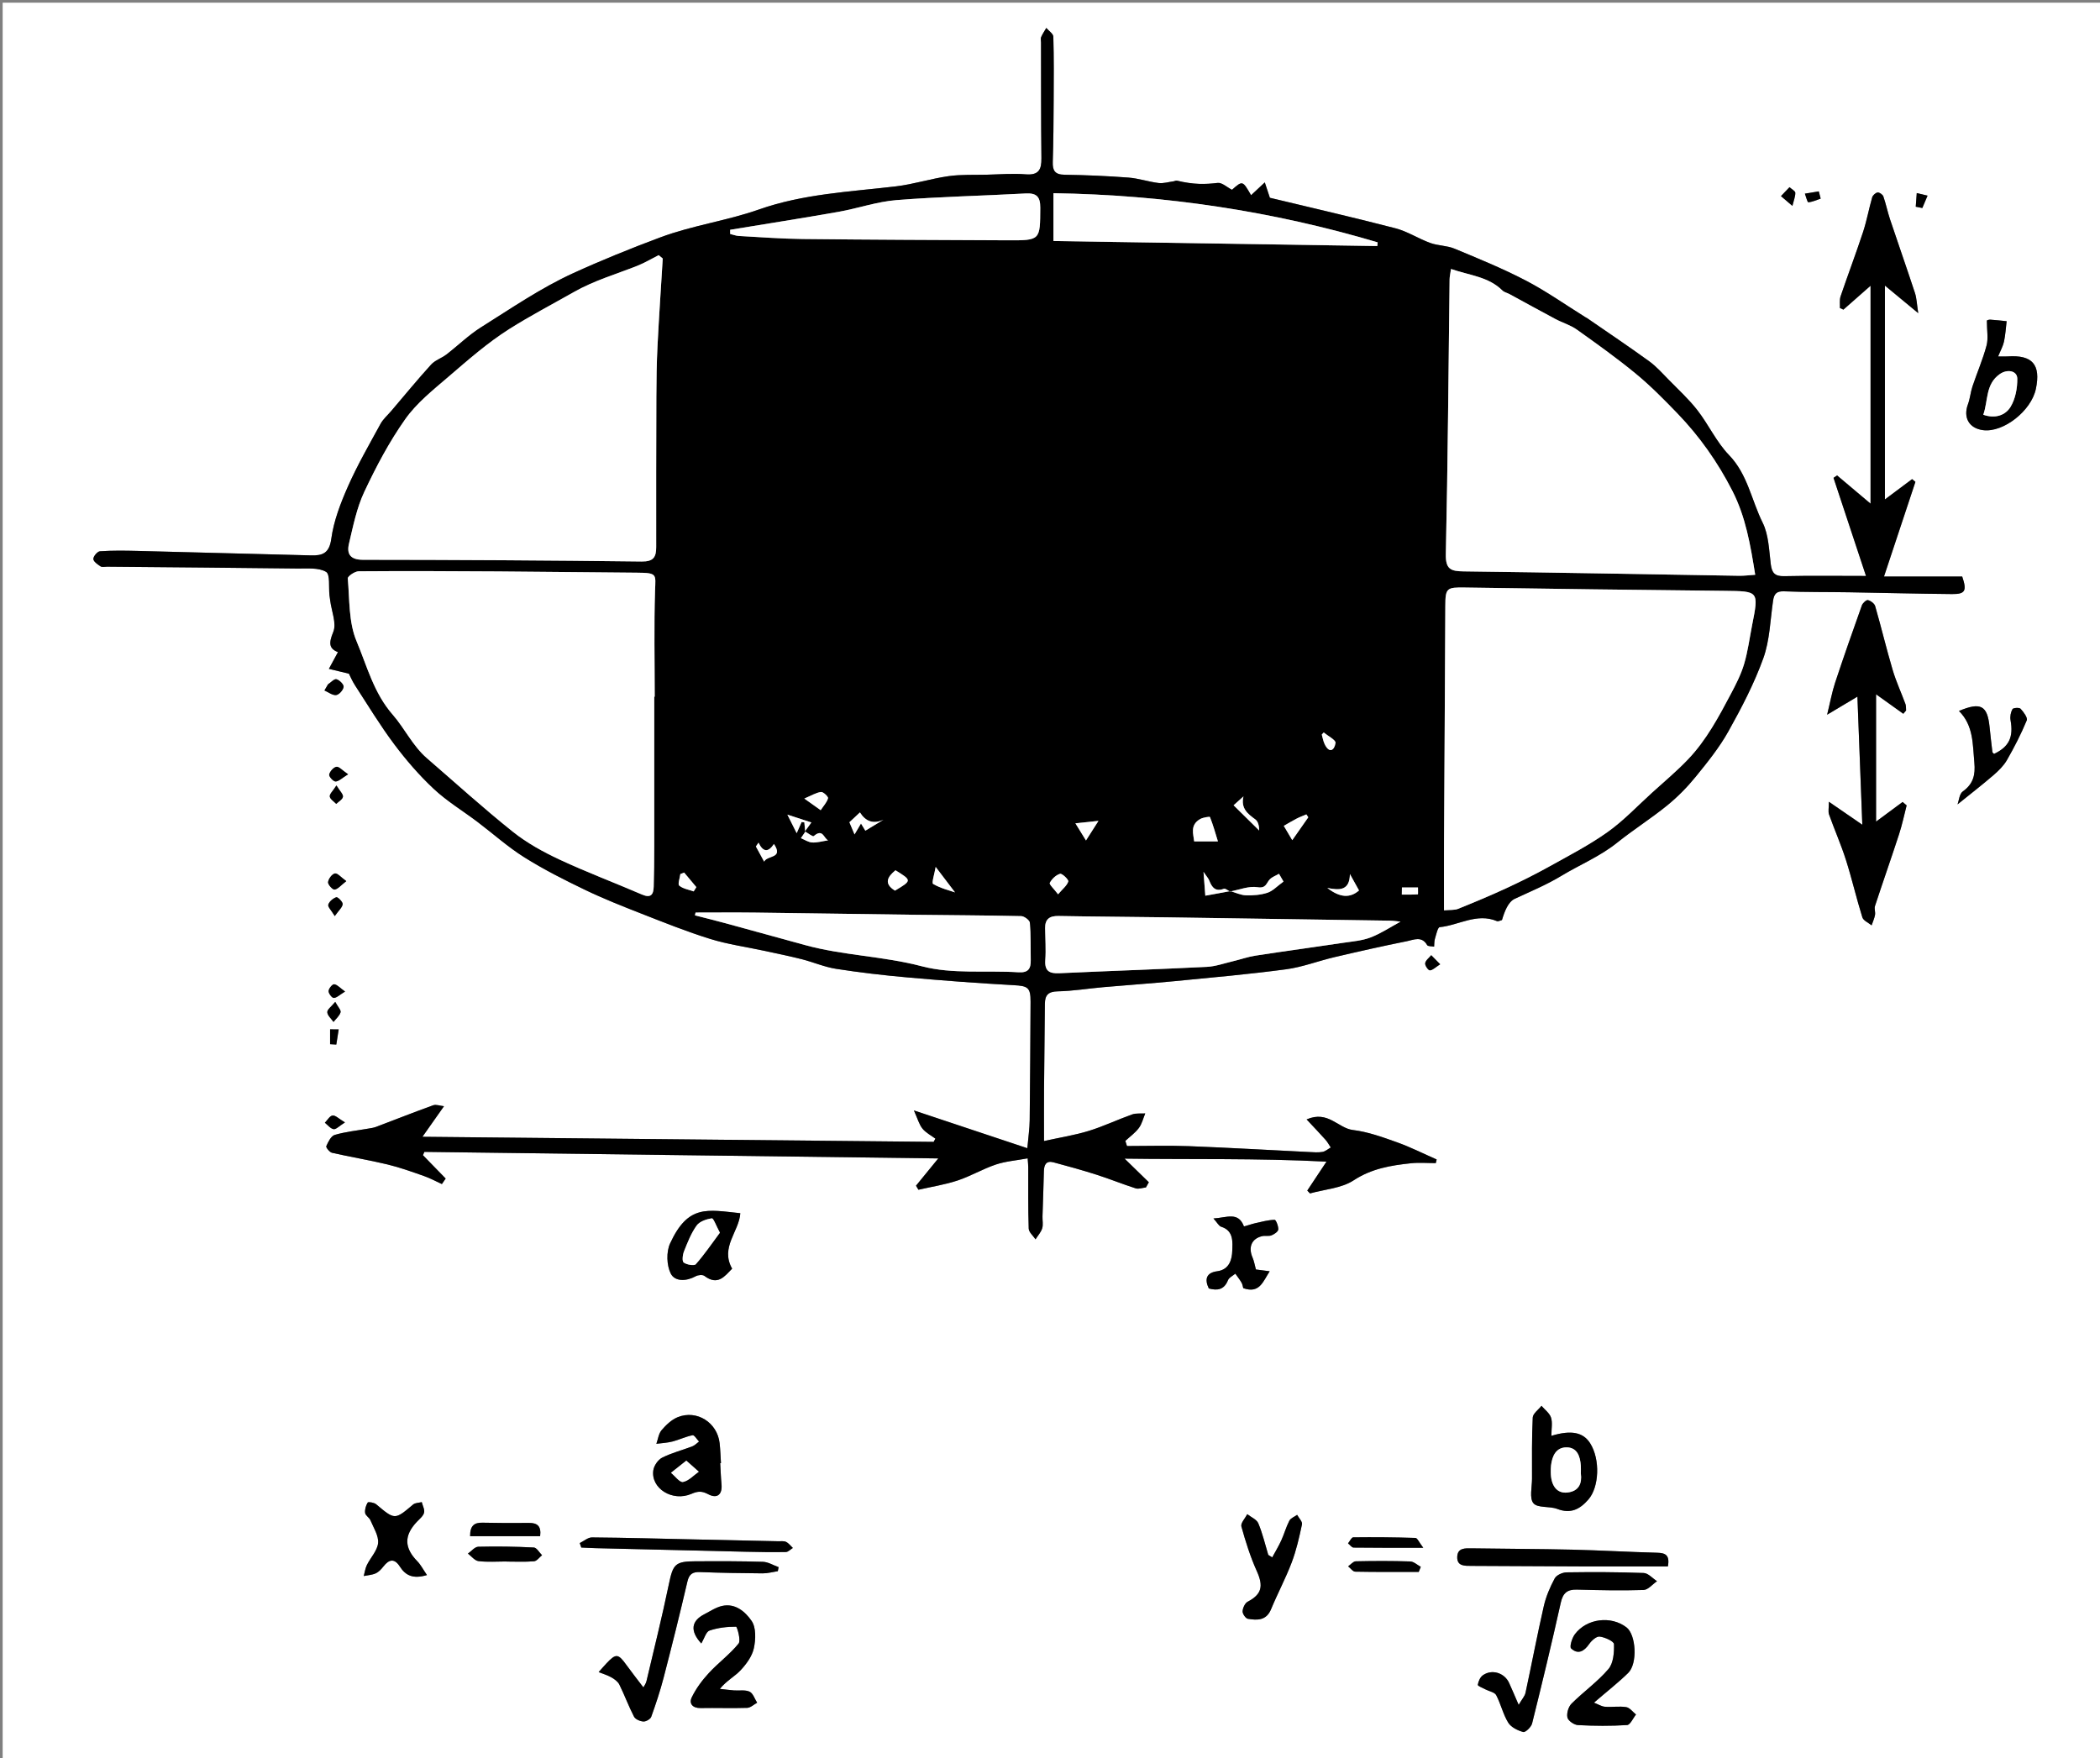 <?xml version="1.0" encoding="utf-8"?>
<!-- Generator: Adobe Illustrator 16.0.0, SVG Export Plug-In . SVG Version: 6.00 Build 0)  -->
<!DOCTYPE svg PUBLIC "-//W3C//DTD SVG 1.1//EN" "http://www.w3.org/Graphics/SVG/1.1/DTD/svg11.dtd">
<svg version="1.1" id="Layer_1" xmlns="http://www.w3.org/2000/svg" xmlns:xlink="http://www.w3.org/1999/xlink" x="0px" y="0px"
	 width="590.332px" height="494.319px" viewBox="0 0 590.332 494.319" enable-background="new 0 0 590.332 494.319"
	 xml:space="preserve">
<rect x="0" y="0" width="590.332" height="494.319" fill="#808080" stroke="none"/>
<g>
	<g>
		<path fill-rule="evenodd" clip-rule="evenodd" fill="#FFFFFF" d="M0.75,0.75c196.777,0,393.556,0,590.332,0
			c0,164.773,0,329.546,0,494.319c-196.776,0-393.555,0-590.332,0C0.75,330.296,0.75,165.523,0.75,0.75z M288.889,325.646
			c0.086,1.28,0.161,1.891,0.163,2.502c0.022,5.746-0.066,11.495,0.134,17.234c0.036,1.032,1.245,2.022,1.913,3.031
			c0.646-1.021,1.523-1.972,1.874-3.087c0.322-1.025,0.054-2.229,0.087-3.353c0.126-4.243,0.297-8.484,0.393-12.728
			c0.041-1.835,0.681-3.019,2.695-2.481c4.06,1.081,8.112,2.205,12.114,3.482c3.691,1.179,7.289,2.654,10.982,3.83
			c0.851,0.271,1.922-0.15,2.891-0.253c0.273-0.484,0.546-0.97,0.819-1.455c-2.267-2.21-4.533-4.419-6.82-6.648
			c18.283,0.272,37.143-0.157,56.759,0.849c-2.24,3.374-3.82,5.754-5.401,8.135c0.255,0.267,0.51,0.534,0.765,0.802
			c4.136-1.157,8.85-1.435,12.272-3.679c5.066-3.321,10.451-4.194,16.079-4.798c2.311-0.247,4.67-0.041,7.008-0.041
			c0.082-0.341,0.166-0.683,0.249-1.024c-3.717-1.632-7.357-3.479-11.171-4.839c-4.033-1.439-8.169-2.942-12.376-3.449
			c-4.191-0.505-6.976-5.596-13.014-2.974c2.018,2.161,3.698,3.906,5.31,5.714c0.578,0.649,0.991,1.446,1.48,2.175
			c-0.774,0.434-1.508,1.103-2.333,1.245c-1.211,0.21-2.491,0.095-3.738,0.033c-11.277-0.552-22.551-1.217-33.833-1.65
			c-5.786-0.222-11.587-0.038-17.381-0.038c-0.154-0.481-0.309-0.963-0.463-1.444c1.288-1.194,2.77-2.245,3.804-3.63
			c0.868-1.161,1.213-2.712,1.79-4.091c-1.236,0.08-2.57-0.11-3.693,0.289c-4.103,1.46-8.061,3.355-12.213,4.631
			c-3.932,1.208-8.039,1.845-12.547,2.839c0-5.443-0.028-10.026,0.006-14.608c0.06-7.992,0.168-15.984,0.237-23.976
			c0.021-2.424,0.937-3.443,3.609-3.497c4.287-0.088,8.558-0.8,12.843-1.177c6.704-0.591,13.42-1.046,20.118-1.698
			c10.418-1.015,20.852-1.94,31.224-3.324c4.588-0.611,9.018-2.339,13.557-3.403c6.794-1.592,13.603-3.133,20.443-4.502
			c1.883-0.377,4.164-1.537,5.662,1.104c0.221,0.39,1.285,0.301,1.959,0.433c0.068-0.741,0.02-1.518,0.231-2.215
			c0.353-1.162,0.781-3.206,1.336-3.261c5.363-0.526,10.433-4.085,16.098-1.698c0.362,0.153,0.936-0.193,1.41-0.307
			c0.735-2.456,1.747-5.109,3.595-5.972c4.423-2.064,8.841-3.871,13.115-6.457c5.166-3.124,10.824-5.432,15.641-9.296
			c4.562-3.66,9.541-6.798,14.079-10.483c2.938-2.384,5.646-5.145,8.035-8.081c3.304-4.062,6.645-8.205,9.186-12.752
			c3.7-6.624,7.255-13.438,9.816-20.551c1.821-5.055,1.947-10.731,2.739-16.143c0.278-1.901,0.902-2.764,3.102-2.674
			c6.113,0.251,12.239,0.169,18.36,0.268c9.612,0.156,19.223,0.417,28.835,0.5c3.737,0.032,4.244-0.893,2.875-4.927
			c-6.931,0-14.01,0-21.985,0c3.082-9.286,5.956-17.948,8.831-26.61c-0.31-0.258-0.618-0.517-0.927-0.776
			c-2.658,1.985-5.315,3.971-7.64,5.707c0-19.308,0-39.186,0-60.115c3.479,2.881,5.997,4.966,9.361,7.751
			c-0.405-2.602-0.439-4.2-0.916-5.652c-2.276-6.929-4.701-13.811-7.012-20.729c-0.707-2.119-1.141-4.331-1.878-6.437
			c-0.184-0.526-1.109-1.17-1.611-1.107c-0.574,0.072-1.359,0.786-1.528,1.373c-0.932,3.228-1.521,6.562-2.569,9.747
			c-1.996,6.064-4.265,12.039-6.316,18.085c-0.338,0.997-0.14,2.175-0.189,3.269c0.327,0.154,0.654,0.308,0.981,0.461
			c2.333-2.053,4.666-4.107,7.634-6.719c0,20.601,0,40.47,0,61.264c-3.637-3.067-6.524-5.502-9.41-7.937
			c-0.333,0.229-0.665,0.457-0.998,0.685c2.998,9.056,5.995,18.113,9.129,27.579c-8.319,0-15.67-0.111-23.015,0.059
			c-2.622,0.06-3.449-0.914-3.758-3.373c-0.496-3.948-0.58-8.25-2.289-11.68c-3.143-6.311-4.2-13.573-9.456-19.007
			c-3.521-3.641-5.72-8.523-8.865-12.575c-2.394-3.083-5.314-5.764-8.061-8.564c-1.785-1.819-3.507-3.768-5.553-5.249
			c-5.742-4.16-11.636-8.107-17.472-12.136c-0.102-0.07-0.228-0.105-0.333-0.171c-5.581-3.475-10.979-7.299-16.79-10.333
			c-6.49-3.389-13.312-6.165-20.081-8.985c-2.129-0.886-4.646-0.811-6.828-1.604c-3.325-1.206-6.394-3.245-9.781-4.124
			c-11.927-3.095-23.942-5.846-35.295-8.577c-0.551-1.667-0.94-2.849-1.429-4.325c-1.602,1.498-2.681,2.506-3.855,3.605
			c-2.393-4.149-2.393-4.149-5.368-1.523c-1.397-0.712-2.808-2.078-4.036-1.933c-3.525,0.418-6.684,0.506-11.448-0.639
			c-0.271-0.065-0.597,0.142-0.902,0.183c-1.42,0.189-2.876,0.651-4.254,0.483c-2.838-0.347-5.614-1.309-8.453-1.524
			c-5.982-0.454-11.985-0.71-17.984-0.8c-2.697-0.041-3.385-1.155-3.303-3.627c0.191-5.731,0.217-11.467,0.251-17.202
			c0.036-5.995,0.084-11.994-0.09-17.984c-0.024-0.838-1.29-1.642-1.979-2.46c-0.497,0.86-1.065,1.689-1.458,2.594
			c-0.182,0.419-0.024,0.986-0.022,1.486c0.024,10.852-0.019,21.704,0.112,32.555c0.039,3.226-0.787,4.82-4.434,4.521
			c-3.594-0.294-7.242,0.018-10.865,0.104c-3.613,0.086-7.271-0.093-10.829,0.412c-4.982,0.706-9.848,2.291-14.837,2.875
			c-12.944,1.52-25.978,2.103-38.492,6.509c-9.025,3.179-18.555,4.419-27.697,7.832c-8.291,3.094-16.541,6.429-24.524,10.082
			c-9.045,4.139-17.384,9.872-25.855,15.189c-3.476,2.182-6.462,5.134-9.737,7.65c-1.36,1.043-3.178,1.601-4.293,2.828
			c-3.85,4.237-7.483,8.671-11.197,13.032c-1.025,1.204-2.286,2.281-3.027,3.641c-3.16,5.786-6.468,11.522-9.133,17.537
			c-2.092,4.722-4.021,9.731-4.71,14.791c-0.559,4.101-2.52,4.721-5.626,4.646c-16.339-0.391-32.677-0.861-49.016-1.263
			c-3.461-0.085-6.934-0.13-10.382,0.103c-0.715,0.048-1.879,1.426-1.858,2.164c0.021,0.729,1.198,1.546,2.025,2.085
			c0.444,0.289,1.217,0.079,1.841,0.085c17.858,0.165,35.716,0.303,53.574,0.519c2.717,0.033,5.863-0.312,7.975,0.934
			c1.197,0.706,0.691,4.293,0.958,6.583c0.058,0.497,0.141,0.99,0.204,1.485c0.377,2.99,1.854,6.436,0.852,8.855
			c-1.299,3.137-1.188,4.662,1.327,5.641c-0.935,1.729-1.74,3.218-2.545,4.707c1.697,0.41,3.395,0.819,5.631,1.36
			c0.355,0.686,0.932,2.074,1.737,3.313c3.599,5.537,7.023,11.212,10.976,16.488c3.355,4.477,7.064,8.779,11.145,12.593
			c3.724,3.479,8.179,6.168,12.271,9.259c4.398,3.32,8.531,7.05,13.177,9.968c5.45,3.422,11.241,6.344,17.049,9.139
			c5.154,2.481,10.494,4.595,15.826,6.682c6.407,2.507,12.809,5.086,19.373,7.119c4.954,1.534,10.161,2.25,15.25,3.351
			c3.517,0.761,7.046,1.476,10.532,2.361c3.227,0.819,6.349,2.188,9.613,2.697c6.65,1.037,13.35,1.818,20.056,2.412
			c9.933,0.881,19.882,1.636,29.838,2.18c4.01,0.219,4.796,0.626,4.772,4.696c-0.063,11.107-0.115,22.216-0.246,33.323
			c-0.028,2.316-0.381,4.629-0.661,7.818c-10.613-3.535-20.766-6.918-31.891-10.625c1.069,2.355,1.473,3.947,2.409,5.111
			c0.935,1.163,2.401,1.899,3.634,2.823c-0.163,0.302-0.327,0.604-0.491,0.905c-47.473-0.472-94.946-0.943-143.702-1.428
			c2.422-3.438,4.159-5.901,6.054-8.592c-1.148-0.12-2.224-0.558-3.036-0.266c-5.39,1.945-10.719,4.059-16.08,6.084
			c-0.684,0.259-1.438,0.347-2.165,0.476c-3.154,0.558-6.375,0.879-9.429,1.773c-1.043,0.305-1.843,1.957-2.378,3.161
			c-0.151,0.342,0.927,1.708,1.61,1.864c5.171,1.177,10.418,2.031,15.574,3.271c3.481,0.835,6.875,2.065,10.262,3.251
			c1.736,0.607,3.372,1.503,5.054,2.269c0.354-0.517,0.71-1.034,1.065-1.551c-2.128-2.187-4.257-4.373-6.386-6.559
			c0.131-0.313,0.26-0.624,0.39-0.937c47.912,0.609,95.824,1.22,144.47,1.84c-2.546,3.119-4.403,5.393-6.259,7.666
			c0.227,0.381,0.454,0.761,0.68,1.141c3.677-0.843,7.441-1.423,11.006-2.603c3.671-1.215,7.072-3.249,10.739-4.482
			C282.668,326.468,285.647,326.247,288.889,325.646z M535.035,200.662c0.262-0.308,0.524-0.614,0.786-0.922
			c-0.053-0.607,0.022-1.263-0.182-1.815c-1.176-3.198-2.626-6.311-3.591-9.569c-1.762-5.951-3.199-11.998-4.919-17.962
			c-0.21-0.73-1.246-1.491-2.033-1.682c-0.441-0.106-1.47,0.821-1.702,1.472c-2.58,7.225-5.118,14.466-7.527,21.749
			c-0.867,2.625-1.355,5.376-2.244,8.993c3.421-2.042,5.752-3.433,8.515-5.082c0.467,12.201,0.905,23.649,1.378,36.02
			c-3.569-2.454-6.115-4.205-9.396-6.46c0,1.746-0.247,2.748,0.041,3.559c1.529,4.296,3.381,8.483,4.761,12.823
			c1.691,5.317,2.938,10.776,4.604,16.103c0.291,0.932,1.707,1.513,2.603,2.254c0.332-0.974,0.776-1.928,0.96-2.93
			c0.147-0.812-0.256-1.758-0.008-2.511c2.218-6.752,4.578-13.457,6.779-20.214c0.86-2.638,1.42-5.375,2.117-8.066
			c-0.378-0.321-0.755-0.643-1.132-0.964c-2.281,1.687-4.563,3.375-7.463,5.52c0-12.123,0-23.536,0-35.792
			C530.392,197.337,532.713,199,535.035,200.662z M426.913,479.286c-1.163-2.671-1.898-4.443-2.699-6.186
			c-1.302-2.829-4.832-3.931-7.371-2.134c-0.763,0.541-1.274,1.729-1.414,2.692c-0.047,0.321,1.413,0.883,2.202,1.299
			c1.008,0.533,2.526,0.771,2.961,1.593c1.313,2.48,1.922,5.357,3.379,7.728c0.8,1.302,2.665,2.216,4.23,2.643
			c0.597,0.162,2.236-1.395,2.486-2.396c2.813-11.293,5.538-22.609,8.065-33.97c0.61-2.741,1.842-3.739,4.547-3.668
			c6.236,0.164,12.481,0.305,18.712,0.104c1.29-0.042,2.53-1.607,3.792-2.472c-1.249-0.804-2.474-2.256-3.751-2.305
			c-7.218-0.271-14.449-0.281-21.673-0.178c-1.153,0.017-2.836,0.771-3.331,1.692c-1.318,2.448-2.451,5.099-3.07,7.805
			c-1.852,8.095-3.394,16.26-5.145,24.38C428.635,476.834,427.877,477.633,426.913,479.286z M218.657,441.702
			c0.074-0.376,0.148-0.752,0.222-1.129c-1.473-0.524-2.934-1.454-4.421-1.502c-6.241-0.199-12.491-0.175-18.737-0.154
			c-5.994,0.021-6.512,0.766-7.724,6.586c-1.891,9.085-4.131,18.097-6.267,27.128c-0.17,0.723-0.675,1.366-0.868,1.742
			c-1.678-2.209-3.283-4.235-4.793-6.33c-2.289-3.174-2.914-3.251-5.567-0.439c-0.72,0.764-1.4,1.564-2.215,2.478
			c1.115,0.444,2.417,0.819,3.566,1.467c0.872,0.491,1.836,1.188,2.258,2.041c1.466,2.962,2.601,6.092,4.122,9.022
			c0.385,0.741,1.716,1.302,2.645,1.352c0.73,0.04,1.958-0.673,2.194-1.329c1.303-3.62,2.519-7.286,3.485-11.009
			c2.326-8.963,4.577-17.947,6.67-26.967c0.508-2.192,1.499-2.776,3.581-2.699c5.862,0.217,11.73,0.318,17.596,0.358
			C215.82,442.326,217.239,441.919,218.657,441.702z M436.112,403.654c0-2.023,0.359-3.715-0.108-5.135
			c-0.413-1.257-1.747-2.212-2.674-3.3c-0.859,1.098-2.405,2.161-2.461,3.298c-0.284,5.729-0.197,11.477-0.201,17.217
			c-0.001,2.361-0.784,5.468,0.402,6.873c1.18,1.397,4.507,0.765,6.675,1.593c3.766,1.438,6.334,0.149,8.771-2.646
			c3.024-3.47,3.374-11.265,0.485-15.82C445.079,402.701,441.775,401.935,436.112,403.654z M448.081,478.665
			c3.711-3.194,6.821-5.615,9.62-8.355c2.684-2.626,2.219-10.726-0.48-12.805c-4.337-3.339-11.167-2.532-14.514,1.932
			c-0.801,1.07-1.547,3.523-1.054,3.983c1.926,1.798,3.646,0.837,5.076-1.233c0.671-0.971,2.043-2.207,2.948-2.097
			c1.48,0.179,4.006,1.325,4.031,2.126c0.072,2.359-0.155,5.356-1.558,7c-3.057,3.582-7.016,6.378-10.374,9.728
			c-0.878,0.875-1.423,2.72-1.157,3.903c0.206,0.917,1.882,2.072,2.957,2.129c4.596,0.244,9.221,0.283,13.81-0.011
			c0.896-0.058,1.678-1.928,2.513-2.963c-0.913-0.725-1.749-1.911-2.754-2.078c-1.938-0.322-3.983,0.058-5.964-0.104
			C450.18,479.738,449.224,479.11,448.081,478.665z M202.458,411.346c0.071-0.004,0.142-0.009,0.213-0.013
			c-0.12-1.865-0.17-3.737-0.374-5.593c-0.634-5.8-6.401-9.5-11.781-7.327c-1.734,0.7-3.283,2.188-4.532,3.646
			c-0.839,0.979-1.004,2.536-1.472,3.834c1.512-0.202,3.06-0.264,4.526-0.642c1.915-0.495,3.735-1.39,5.664-1.771
			c0.467-0.093,1.198,1.151,1.807,1.78c-0.623,0.459-1.183,1.08-1.879,1.348c-2.825,1.085-5.805,1.833-8.488,3.182
			c-1.161,0.583-2.298,2.238-2.489,3.547c-0.745,5.089,5.378,8.948,10.741,6.619c1.848-0.802,2.967-0.795,4.698,0.12
			c2.541,1.343,4.002,0.053,3.729-2.821C202.637,415.291,202.576,413.315,202.458,411.346z M558.532,90.101
			c0,2.797,0.438,5.049-0.093,7.043c-1.041,3.903-2.671,7.645-3.955,11.487c-0.546,1.631-0.674,3.408-1.271,5.015
			c-1.397,3.76,0.316,6.789,4.277,7.285c5.691,0.713,13.521-5.421,14.816-11.607c1.432-6.835-0.99-9.608-7.957-9.124
			c-0.599,0.041-1.202,0.005-2.653,0.005c0.676-1.66,1.367-2.869,1.646-4.165c0.405-1.88,0.512-3.824,0.746-5.741
			c-1.54-0.154-3.079-0.346-4.624-0.437C559.014,89.837,558.545,90.098,558.532,90.101z M197.139,462.025
			c0.881-1.463,1.339-3.289,2.308-3.621c2.365-0.809,4.966-1.095,7.472-1.092c0.287,0.001,1.42,3.858,0.702,4.745
			c-2.464,3.042-5.725,5.423-8.394,8.321c-1.872,2.034-3.584,4.351-4.777,6.824c-0.809,1.68,0.209,3.025,2.478,2.982
			c4.369-0.083,8.743,0.089,13.108-0.054c0.95-0.031,1.872-0.938,2.806-1.442c-0.689-1.076-1.147-2.641-2.126-3.104
			c-1.24-0.586-2.906-0.246-4.384-0.36c-1.326-0.104-2.646-0.284-3.97-0.431c1.911-2.343,4.174-3.476,5.801-5.208
			c1.635-1.741,3.255-3.942,3.749-6.191c0.541-2.467,0.667-5.823-0.62-7.697c-1.725-2.512-4.553-5.084-8.338-4.208
			c-1.741,0.402-3.331,1.492-4.96,2.328C194.32,455.699,193.916,458.508,197.139,462.025z M468.861,440.372
			c0.598-3.26-0.752-3.795-3.061-3.854c-7.966-0.204-15.926-0.68-23.893-0.865c-9.349-0.219-18.703-0.216-28.054-0.37
			c-1.971-0.032-4.13-0.18-4.212,2.403c-0.084,2.667,2.148,2.523,4.076,2.531c10.245,0.036,20.49,0.116,30.736,0.149
			C452.55,440.393,460.646,440.372,468.861,440.372z M357.637,437.826c-0.371-0.231-0.741-0.464-1.112-0.695
			c-0.898-2.971-1.601-6.023-2.795-8.869c-0.463-1.104-2.041-1.738-3.111-2.587c-0.592,1.165-1.908,2.531-1.651,3.462
			c1.182,4.266,2.523,8.535,4.341,12.563c1.91,4.229,1.39,6.502-2.571,8.589c-0.773,0.407-1.382,1.755-1.43,2.7
			c-0.036,0.707,0.863,2.004,1.499,2.109c2.608,0.431,5.169,0.526,6.493-2.676c1.834-4.435,4.111-8.691,5.811-13.173
			c1.307-3.447,2.129-7.097,2.892-10.715c0.16-0.758-0.88-1.77-1.367-2.664c-0.749,0.541-1.804,0.922-2.186,1.653
			c-0.914,1.755-1.434,3.711-2.26,5.518C359.439,434.682,358.495,436.234,357.637,437.826z M208.109,341.069
			c-9.317-0.968-14.667-2.527-19.741,8.501c-1.089,2.367-0.977,6.13,0.182,8.452c1.161,2.327,4.396,2.22,7.021,0.767
			c0.657-0.363,1.927-0.487,2.443-0.097c3.788,2.858,5.707,0.084,7.794-2.034C202.398,350.637,207.789,346.215,208.109,341.069z
			 M120.026,442.797c-1.111-1.615-1.75-2.895-2.702-3.867c-3.691-3.77-3.785-7.208-0.183-11.061
			c0.759-0.813,1.792-1.599,2.061-2.572c0.242-0.876-0.393-1.994-0.64-3.006c-0.819,0.211-1.843,0.181-2.425,0.672
			c-5.17,4.367-5.123,4.365-10.406-0.075c-0.572-0.48-2.202-0.735-2.363-0.479c-0.518,0.823-0.852,1.971-0.726,2.923
			c0.099,0.74,1.175,1.298,1.498,2.069c0.876,2.097,2.338,4.335,2.148,6.385c-0.198,2.138-2.12,4.089-3.151,6.188
			c-0.465,0.947-0.6,2.056-0.884,3.092c1.132-0.233,2.343-0.29,3.369-0.756c0.841-0.383,1.568-1.169,2.157-1.923
			c1.605-2.061,3.114-2.341,4.632,0.032C113.99,442.884,116.084,443.977,120.026,442.797z M550.289,226.134
			c3.546-2.866,6.898-5.458,10.104-8.22c1.436-1.237,2.868-2.647,3.797-4.268c2.063-3.592,3.96-7.302,5.548-11.12
			c0.314-0.755-0.891-2.363-1.729-3.272c-0.355-0.388-2.073-0.272-2.286,0.11c-0.486,0.872-0.718,2.101-0.538,3.092
			c0.863,4.765-0.396,7.485-4.642,9.494c-0.159-0.181-0.436-0.348-0.46-0.545c-0.287-2.347-0.554-4.696-0.794-7.048
			c-0.612-6.003-2.465-7.069-8.609-4.483c4.13,4.095,3.844,9.374,4.332,14.529c0.325,3.423-0.301,5.991-3.25,8.096
			C550.79,223.191,550.68,225.092,550.289,226.134z M341.113,342.546c1.08,1.191,1.518,2.126,2.18,2.33
			c3.603,1.112,3.174,4.454,3.105,6.786c-0.065,2.277-0.75,5.275-4.232,5.728c-3.008,0.392-3.626,2.182-2.359,4.837
			c2.446,0.668,4.33,0.353,5.396-2.331c0.302-0.763,1.353-1.228,2.06-1.829c0.588,0.835,1.232,1.636,1.743,2.517
			c0.289,0.498,0.358,1.124,0.485,1.555c4.563,1.602,5.523-1.794,7.431-4.746c-1.599-0.208-2.729-0.355-3.875-0.505
			c-0.326-1.194-0.498-2.319-0.935-3.329c-1.279-2.957-0.26-5.374,2.724-6.047c0.84-0.189,1.819,0.087,2.588-0.218
			c0.771-0.307,1.863-1.033,1.911-1.646c0.071-0.923-0.667-2.733-1.021-2.724c-1.797,0.051-3.588,0.532-5.367,0.931
			c-1.147,0.257-3.227,1-3.266,0.898C348.055,340.547,344.862,342.336,341.113,342.546z M162.973,433.809
			c0.146,0.416,0.291,0.833,0.436,1.25c1.338,0.06,2.676,0.142,4.014,0.174c14.093,0.344,28.186,0.688,42.279,1.009
			c3.738,0.085,7.479,0.148,11.216,0.076c0.662-0.012,1.309-0.741,1.963-1.14c-0.627-0.586-1.169-1.345-1.906-1.704
			c-0.621-0.304-1.467-0.167-2.215-0.183c-7.837-0.175-15.673-0.339-23.51-0.512c-9.612-0.211-19.225-0.484-28.838-0.563
			C165.27,432.206,164.119,433.252,162.973,433.809z M142.315,438.976c0.001,0.009,0.001,0.018,0.001,0.025
			c2.604,0,5.221,0.137,7.808-0.082c0.793-0.066,1.502-1.109,2.25-1.705c-0.769-0.754-1.504-2.122-2.309-2.162
			c-5.199-0.265-10.415-0.346-15.619-0.217c-0.984,0.024-1.94,1.254-2.908,1.928c0.987,0.738,1.914,1.984,2.975,2.112
			C137.08,439.187,139.71,438.976,142.315,438.976z M132.155,431.872c6.741,0,13.225,0,19.678,0c0.369-2.822-0.772-3.757-3.135-3.73
			c-4.359,0.047-8.72,0.035-13.078-0.065C133.312,428.023,132.128,428.93,132.155,431.872z M400.095,435.127
			c-1.168-1.524-1.659-2.749-2.189-2.767c-5.828-0.19-11.663-0.236-17.494-0.169c-0.495,0.005-0.978,1.105-1.466,1.696
			c0.521,0.413,1.039,1.178,1.566,1.185C386.672,435.156,392.832,435.127,400.095,435.127z M398.822,441.91
			c0.192-0.475,0.385-0.95,0.577-1.426c-0.991-0.529-1.969-1.481-2.976-1.515c-5.097-0.167-10.202-0.153-15.301-0.04
			c-0.726,0.016-1.432,0.92-2.147,1.412c0.663,0.523,1.317,1.486,1.99,1.5C386.916,441.96,392.869,441.91,398.822,441.91z
			 M97.354,247.706c-1.487-1.063-2.49-2.301-3.208-2.153c-0.821,0.168-1.819,1.521-1.924,2.451
			c-0.075,0.668,1.301,2.171,1.837,2.086C95.025,249.938,95.848,248.873,97.354,247.706z M92.204,192.387
			c-0.333,0.575-0.667,1.149-1,1.724c1.102,0.479,2.258,1.413,3.29,1.291c0.831-0.098,1.993-1.415,2.1-2.301
			c0.081-0.672-1.158-1.916-2.015-2.149C93.963,190.784,93.007,191.864,92.204,192.387z M97.862,217.677
			c-1.657-1.124-2.589-2.236-3.291-2.106c-0.827,0.153-1.833,1.297-2.03,2.175c-0.12,0.537,1.13,1.947,1.772,1.952
			C95.2,219.705,96.092,218.754,97.862,217.677z M94.104,257.539c1.138-1.617,2.147-2.452,2.225-3.365
			c0.054-0.636-1.403-2.063-1.784-1.937c-0.923,0.309-1.983,1.201-2.264,2.088C92.091,254.926,93.13,255.915,94.104,257.539z
			 M511.813,55.838c-0.178-0.68-0.355-1.359-0.533-2.039c-1.303,0.214-2.606,0.429-3.909,0.643c0.324,0.851,0.713,2.447,0.963,2.425
			C509.515,56.768,510.657,56.224,511.813,55.838z M96.973,315.544c-1.734-1.031-2.672-2.037-3.479-1.94
			c-0.795,0.095-1.457,1.306-2.177,2.027c0.814,0.643,1.563,1.648,2.462,1.807C94.453,317.556,95.318,316.581,96.973,315.544z
			 M94.578,220.809c-1.015,1.588-1.97,2.421-1.875,3.111c0.103,0.762,1.168,1.393,1.815,2.08c0.671-0.663,1.774-1.26,1.889-2.009
			C96.513,223.292,95.569,222.433,94.578,220.809z M94.237,281.661c-1.068,1.308-2.267,2.131-2.232,2.896
			c0.044,0.94,1.119,1.832,1.748,2.744c0.698-0.895,1.688-1.706,1.982-2.719C95.911,283.977,94.996,283.055,94.237,281.661z
			 M538.538,58.111c0.616,0.124,1.231,0.247,1.848,0.37c0.491-1.16,0.981-2.32,1.472-3.48c-1.012-0.24-2.025-0.48-3.037-0.72
			C538.726,55.558,538.632,56.834,538.538,58.111z M92.793,293.55c0.582,0.035,1.163,0.07,1.745,0.104
			c0.225-1.421,0.449-2.842,0.673-4.264c-0.806-0.004-1.612-0.01-2.418-0.015C92.793,290.768,92.793,292.158,92.793,293.55z
			 M97.007,278.75c-1.49-1.058-2.248-1.973-3.08-2.045c-0.5-0.043-1.527,1.205-1.56,1.907c-0.03,0.665,0.936,1.938,1.454,1.934
			C94.643,280.539,95.456,279.688,97.007,278.75z M404.852,271.083c-1.19-1.206-1.854-1.878-2.518-2.55
			c-0.606,0.745-1.564,1.431-1.705,2.255c-0.104,0.619,0.864,2.019,1.316,2.002C402.751,272.762,403.526,271.923,404.852,271.083z
			 M503.861,57.884c0.402-1.646,0.85-2.68,0.818-3.699c-0.015-0.483-0.942-0.939-1.63-1.564c-0.874,0.916-1.593,1.666-2.402,2.513
			C501.593,55.943,502.331,56.574,503.861,57.884z"/>
		<path fill-rule="evenodd" clip-rule="evenodd" d="M288.889,325.646c-3.242,0.602-6.221,0.822-8.965,1.744
			c-3.667,1.233-7.067,3.268-10.739,4.482c-3.565,1.18-7.33,1.76-11.006,2.603c-0.226-0.38-0.453-0.76-0.68-1.141
			c1.856-2.273,3.713-4.547,6.259-7.666c-48.646-0.62-96.558-1.23-144.47-1.84c-0.13,0.313-0.259,0.624-0.39,0.937
			c2.129,2.186,4.258,4.372,6.386,6.559c-0.355,0.517-0.71,1.034-1.065,1.551c-1.682-0.766-3.317-1.661-5.054-2.269
			c-3.387-1.186-6.781-2.416-10.262-3.251c-5.156-1.239-10.403-2.094-15.574-3.271c-0.683-0.156-1.762-1.522-1.61-1.864
			c0.535-1.204,1.335-2.856,2.378-3.161c3.055-0.895,6.275-1.216,9.429-1.773c0.727-0.129,1.48-0.217,2.165-0.476
			c5.361-2.025,10.69-4.139,16.08-6.084c0.812-0.292,1.887,0.146,3.036,0.266c-1.896,2.69-3.632,5.154-6.054,8.592
			c48.756,0.484,96.229,0.956,143.702,1.428c0.164-0.302,0.328-0.604,0.491-0.905c-1.233-0.924-2.699-1.66-3.634-2.823
			c-0.936-1.164-1.34-2.756-2.409-5.111c11.125,3.707,21.278,7.09,31.891,10.625c0.28-3.189,0.633-5.502,0.661-7.818
			c0.131-11.107,0.183-22.216,0.246-33.323c0.023-4.07-0.762-4.478-4.772-4.696c-9.956-0.544-19.905-1.299-29.838-2.18
			c-6.706-0.594-13.406-1.375-20.056-2.412c-3.264-0.509-6.386-1.878-9.613-2.697c-3.485-0.886-7.015-1.601-10.532-2.361
			c-5.089-1.101-10.296-1.816-15.25-3.351c-6.563-2.033-12.965-4.612-19.373-7.119c-5.332-2.087-10.672-4.2-15.826-6.682
			c-5.808-2.795-11.599-5.717-17.049-9.139c-4.646-2.917-8.779-6.647-13.177-9.968c-4.093-3.091-8.548-5.781-12.271-9.259
			c-4.081-3.813-7.79-8.116-11.145-12.593c-3.953-5.276-7.377-10.951-10.976-16.488c-0.805-1.239-1.382-2.626-1.737-3.313
			c-2.237-0.541-3.934-0.95-5.631-1.36c0.805-1.489,1.61-2.979,2.545-4.707c-2.514-0.979-2.626-2.504-1.327-5.641
			c1.001-2.419-0.475-5.866-0.852-8.855c-0.063-0.496-0.146-0.989-0.204-1.485c-0.266-2.289,0.239-5.876-0.958-6.583
			c-2.112-1.246-5.258-0.901-7.975-0.934c-17.857-0.216-35.715-0.354-53.574-0.519c-0.625-0.006-1.397,0.204-1.841-0.085
			c-0.827-0.539-2.004-1.355-2.025-2.085c-0.021-0.738,1.143-2.116,1.858-2.164c3.448-0.233,6.921-0.188,10.382-0.103
			c16.339,0.402,32.677,0.872,49.016,1.263c3.106,0.074,5.068-0.546,5.626-4.646c0.688-5.06,2.618-10.069,4.71-14.791
			c2.665-6.015,5.973-11.751,9.133-17.537c0.742-1.359,2.002-2.437,3.027-3.641c3.714-4.361,7.347-8.795,11.197-13.032
			c1.116-1.227,2.934-1.785,4.293-2.828c3.275-2.516,6.262-5.468,9.737-7.65c8.471-5.317,16.81-11.05,25.855-15.189
			c7.983-3.652,16.233-6.987,24.524-10.082c9.142-3.412,18.671-4.653,27.697-7.832c12.514-4.407,25.547-4.989,38.492-6.509
			c4.989-0.585,9.855-2.169,14.837-2.875c3.558-0.505,7.215-0.325,10.829-0.412c3.623-0.087,7.271-0.399,10.865-0.104
			c3.647,0.298,4.473-1.295,4.434-4.521c-0.13-10.851-0.088-21.703-0.112-32.555c-0.001-0.5-0.16-1.066,0.022-1.486
			c0.394-0.905,0.962-1.734,1.458-2.594c0.69,0.819,1.955,1.622,1.979,2.46c0.174,5.991,0.126,11.989,0.09,17.984
			c-0.034,5.735-0.06,11.471-0.251,17.202c-0.082,2.472,0.605,3.587,3.303,3.627c5.999,0.089,12.002,0.346,17.984,0.8
			c2.839,0.215,5.615,1.177,8.453,1.524c1.378,0.167,2.834-0.294,4.254-0.483c0.306-0.041,0.632-0.249,0.902-0.183
			c4.765,1.146,7.923,1.058,11.448,0.639c1.229-0.146,2.639,1.221,4.036,1.933c2.976-2.625,2.976-2.625,5.368,1.523
			c1.175-1.1,2.254-2.108,3.855-3.605c0.488,1.476,0.878,2.658,1.429,4.325c11.353,2.731,23.368,5.482,35.295,8.577
			c3.388,0.879,6.456,2.918,9.781,4.124c2.183,0.793,4.699,0.717,6.828,1.604c6.77,2.82,13.591,5.596,20.081,8.985
			c5.812,3.035,11.209,6.859,16.79,10.333c0.105,0.065,0.231,0.101,0.333,0.171c5.836,4.029,11.729,7.976,17.472,12.136
			c2.046,1.481,3.768,3.43,5.553,5.249c2.746,2.8,5.667,5.481,8.061,8.564c3.146,4.052,5.345,8.935,8.865,12.575
			c5.256,5.435,6.313,12.696,9.456,19.007c1.709,3.43,1.793,7.731,2.289,11.68c0.309,2.459,1.136,3.433,3.758,3.373
			c7.345-0.17,14.695-0.059,23.015-0.059c-3.134-9.466-6.131-18.523-9.129-27.579c0.333-0.228,0.665-0.456,0.998-0.685
			c2.886,2.435,5.773,4.869,9.41,7.937c0-20.793,0-40.663,0-61.264c-2.968,2.612-5.301,4.666-7.634,6.719
			c-0.327-0.154-0.654-0.308-0.981-0.461c0.05-1.094-0.148-2.272,0.189-3.269c2.052-6.047,4.32-12.021,6.316-18.085
			c1.049-3.185,1.638-6.52,2.569-9.747c0.169-0.586,0.954-1.3,1.528-1.373c0.502-0.063,1.428,0.581,1.611,1.107
			c0.737,2.106,1.171,4.317,1.878,6.437c2.311,6.918,4.735,13.799,7.012,20.729c0.477,1.452,0.511,3.05,0.916,5.652
			c-3.364-2.786-5.882-4.871-9.361-7.751c0,20.93,0,40.808,0,60.115c2.324-1.735,4.981-3.721,7.64-5.707
			c0.309,0.259,0.617,0.518,0.927,0.776c-2.875,8.662-5.749,17.324-8.831,26.61c7.976,0,15.055,0,21.985,0
			c1.369,4.034,0.862,4.958-2.875,4.927c-9.612-0.083-19.223-0.343-28.835-0.5c-6.121-0.099-12.247-0.017-18.36-0.268
			c-2.199-0.09-2.823,0.773-3.102,2.674c-0.792,5.412-0.918,11.087-2.739,16.143c-2.562,7.113-6.116,13.927-9.816,20.551
			c-2.541,4.547-5.882,8.69-9.186,12.752c-2.389,2.936-5.098,5.697-8.035,8.081c-4.538,3.685-9.518,6.823-14.079,10.483
			c-4.816,3.864-10.475,6.173-15.641,9.296c-4.274,2.585-8.692,4.392-13.115,6.457c-1.848,0.862-2.859,3.516-3.595,5.972
			c-0.475,0.113-1.048,0.46-1.41,0.307c-5.665-2.387-10.734,1.172-16.098,1.698c-0.555,0.055-0.983,2.099-1.336,3.261
			c-0.212,0.697-0.163,1.474-0.231,2.215c-0.674-0.132-1.738-0.043-1.959-0.433c-1.498-2.642-3.779-1.481-5.662-1.104
			c-6.841,1.369-13.649,2.91-20.443,4.502c-4.539,1.064-8.969,2.792-13.557,3.403c-10.372,1.384-20.806,2.31-31.224,3.324
			c-6.698,0.652-13.414,1.107-20.118,1.698c-4.285,0.377-8.556,1.089-12.843,1.177c-2.673,0.054-3.589,1.073-3.609,3.497
			c-0.069,7.991-0.177,15.983-0.237,23.976c-0.034,4.582-0.006,9.165-0.006,14.608c4.508-0.994,8.616-1.631,12.547-2.839
			c4.152-1.275,8.11-3.171,12.213-4.631c1.123-0.399,2.457-0.209,3.693-0.289c-0.577,1.379-0.922,2.93-1.79,4.091
			c-1.034,1.385-2.516,2.436-3.804,3.63c0.154,0.481,0.309,0.963,0.463,1.444c5.794,0,11.595-0.184,17.381,0.038
			c11.282,0.434,22.556,1.099,33.833,1.65c1.247,0.062,2.527,0.177,3.738-0.033c0.825-0.143,1.559-0.812,2.333-1.245
			c-0.489-0.729-0.902-1.525-1.48-2.175c-1.611-1.808-3.292-3.553-5.31-5.714c6.038-2.622,8.822,2.469,13.014,2.974
			c4.207,0.507,8.343,2.01,12.376,3.449c3.813,1.36,7.454,3.207,11.171,4.839c-0.083,0.342-0.167,0.684-0.249,1.024
			c-2.338,0-4.697-0.206-7.008,0.041c-5.628,0.604-11.013,1.477-16.079,4.798c-3.423,2.244-8.137,2.521-12.272,3.679
			c-0.255-0.268-0.51-0.535-0.765-0.802c1.581-2.381,3.161-4.761,5.401-8.135c-19.616-1.006-38.476-0.576-56.759-0.849
			c2.287,2.229,4.554,4.438,6.82,6.648c-0.273,0.485-0.546,0.971-0.819,1.455c-0.969,0.103-2.04,0.523-2.891,0.253
			c-3.693-1.176-7.291-2.651-10.982-3.83c-4.002-1.277-8.055-2.401-12.114-3.482c-2.014-0.537-2.654,0.646-2.695,2.481
			c-0.095,4.243-0.267,8.484-0.393,12.728c-0.033,1.124,0.235,2.327-0.087,3.353c-0.35,1.115-1.227,2.065-1.874,3.087
			c-0.667-1.009-1.877-1.999-1.913-3.031c-0.2-5.739-0.112-11.488-0.134-17.234C289.05,327.536,288.975,326.926,288.889,325.646z
			 M226.259,233.732c0.61-0.838,1.219-1.676,1.83-2.515c-2.114-0.689-4.228-1.379-6.749-2.201c1.101,2.192,1.793,3.572,2.616,5.211
			c0.578-1.309,0.978-2.217,1.378-3.125c0.259,0.029,0.518,0.059,0.775,0.088c0.081,0.88,0.163,1.761,0.261,2.659
			c-0.41,0.595-0.82,1.189-1.23,1.784c1.047,0.427,2.074,1.139,3.144,1.21c1.357,0.091,2.748-0.338,4.501-0.599
			c-1.268-0.603-1.44-3.42-4.05-1.185C228.478,235.282,227.111,234.206,226.259,233.732z M345.76,250.636
			c-0.578-0.279-1.299-0.933-1.713-0.775c-2.396,0.906-3.364-0.382-4.112-2.313c-0.237-0.612-0.732-1.125-1.615-2.434
			c0.208,2.75,0.347,4.581,0.507,6.694c2.19-0.402,4.61-0.847,7.03-1.291c1.472,0.419,2.936,1.141,4.419,1.184
			c2.018,0.059,4.147-0.105,6.044-0.732c1.488-0.493,2.693-1.835,4.482-3.132c-0.278-0.48-0.77-1.331-1.262-2.18
			c-0.876,0.508-1.907,0.863-2.589,1.56c-0.987,1.011-0.993,2.611-3.447,2.21C351.055,249.024,348.354,250.168,345.76,250.636z
			 M183.918,195.862c0.042,0,0.084,0,0.127,0c0-9.963-0.224-19.933,0.1-29.885c0.147-4.54,0.705-4.938-5.15-4.978
			c-12.985-0.086-25.968-0.271-38.952-0.353c-13.073-0.083-26.147-0.142-39.218-0.042c-1.075,0.008-3.112,1.405-3.058,2.012
			c0.524,5.936,0.226,12.334,2.46,17.632c2.948,6.989,4.825,14.557,10.173,20.669c3.36,3.841,5.598,8.76,9.608,12.227
			c8.021,6.932,15.876,14.069,24.154,20.679c3.963,3.165,8.56,5.692,13.176,7.849c7.588,3.543,15.451,6.492,23.145,9.813
			c2.522,1.09,3.217-0.06,3.278-2.206c0.107-3.723,0.146-7.448,0.15-11.173C183.928,224.025,183.918,209.943,183.918,195.862z
			 M405.926,255.923c1.761-0.168,2.967-0.022,3.953-0.421c4.554-1.838,9.093-3.728,13.547-5.792c4.1-1.899,8.154-3.918,12.103-6.113
			c5.549-3.086,11.23-6.03,16.385-9.697c4.486-3.192,8.333-7.289,12.437-11.014c3.452-3.134,7.054-6.133,10.258-9.507
			c5.091-5.36,8.553-11.87,11.981-18.35c1.422-2.687,2.835-5.451,3.694-8.344c1.056-3.551,1.53-7.274,2.251-10.925
			c1.9-9.617,1.898-9.549-7.698-9.653c-24.331-0.263-48.661-0.548-72.989-0.933c-5.177-0.082-5.531,0.13-5.552,5.192
			c-0.089,22.173-0.248,44.346-0.364,66.52C405.898,243.086,405.926,249.287,405.926,255.923z M186.303,72.677
			c-0.381-0.315-0.764-0.63-1.146-0.946c-2.011,1.014-3.959,2.187-6.045,3.012c-5.969,2.363-12.019,4.087-17.822,7.376
			c-6.013,3.408-12.272,6.681-18.128,10.385c-6.087,3.849-11.582,8.691-17.077,13.403c-4.316,3.701-8.936,7.369-12.166,11.938
			c-4.5,6.365-8.202,13.382-11.525,20.459c-2.125,4.524-3.126,9.619-4.292,14.538c-0.685,2.891,0.354,4.528,3.947,4.531
			c26.108,0.017,52.217,0.16,78.323,0.482c3.357,0.041,4.091-1.257,4.089-4.065c-0.011-14.086-0.005-28.173,0.048-42.26
			c0.018-4.752,0.085-9.509,0.322-14.253C185.242,89.073,185.804,80.876,186.303,72.677z M407.892,75.618
			c-0.201,1.431-0.384,2.155-0.393,2.881c-0.32,25.746-0.492,51.494-1.059,77.234c-0.094,4.287,1.354,4.855,5.001,4.899
			c25.827,0.314,51.651,0.817,77.478,1.235c1.411,0.022,2.826-0.171,4.489-0.28c-1.362-8.451-2.662-16.236-6.421-23.589
			c-4.125-8.069-9.224-15.305-15.46-21.771c-3.73-3.867-7.525-7.723-11.662-11.134c-5.336-4.399-10.983-8.431-16.624-12.442
			c-1.788-1.272-4.019-1.906-5.984-2.952c-4.331-2.302-8.621-4.683-12.934-7.022c-0.651-0.354-1.479-0.508-1.977-1.004
			C418.431,77.776,413.146,77.434,407.892,75.618z M393.698,259.104c-0.901-0.087-1.961-0.261-3.021-0.278
			c-20.952-0.325-41.903-0.643-62.856-0.938c-10.09-0.141-20.183-0.19-30.271-0.375c-2.491-0.045-3.786,0.864-3.753,3.418
			c0.038,2.983,0.271,5.981,0.052,8.946c-0.232,3.132,1.157,3.854,3.965,3.724c13.81-0.637,27.629-1.101,41.437-1.787
			c2.44-0.122,4.849-0.988,7.26-1.559c2.147-0.509,4.251-1.264,6.422-1.598c8.222-1.27,16.465-2.387,24.692-3.613
			c2.57-0.383,5.25-0.582,7.639-1.495C388.152,262.445,390.788,260.674,393.698,259.104z M195.53,256.544
			c-0.059,0.262-0.117,0.524-0.176,0.787c2.837,0.729,5.682,1.428,8.508,2.196c7.468,2.031,14.928,4.091,22.39,6.144
			c10.768,2.963,21.998,3.112,32.89,5.978c8.606,2.264,18.09,1.11,27.171,1.688c2.86,0.181,3.482-1.12,3.437-3.483
			c-0.067-3.479,0.046-6.973-0.249-10.431c-0.062-0.716-1.564-1.854-2.422-1.872c-10.112-0.229-20.229-0.257-30.343-0.385
			c-14.828-0.188-29.654-0.433-44.482-0.61C206.68,256.488,201.105,256.544,195.53,256.544z M387.175,69.17
			c0.034-0.346,0.066-0.691,0.101-1.037c-29.599-8.788-59.837-13.343-91.139-13.82c0,4.64,0,8.797,0,13.441
			C326.638,68.229,356.906,68.699,387.175,69.17z M205.252,64.601c0.003,0.393,0.007,0.785,0.011,1.178
			c0.813,0.193,1.62,0.514,2.441,0.558c5.961,0.328,11.924,0.79,17.89,0.854c19.234,0.208,38.47,0.284,57.705,0.365
			c9.204,0.039,9.088-0.007,9.134-9.147c0.016-3.153-1.072-4.183-4.147-4.015c-12.091,0.661-24.211,0.902-36.275,1.863
			c-5.496,0.438-10.86,2.339-16.333,3.305C225.554,61.345,215.395,62.931,205.252,64.601z M342.368,236.535
			c-0.716-2.33-1.359-4.631-2.235-6.841c-0.065-0.166-1.918,0.101-2.725,0.554c-2.962,1.662-1.921,4.256-1.709,6.288
			C337.719,236.535,339.378,236.535,342.368,236.535z M263.027,243.719c-0.317,1.927-1.187,4.509-0.712,4.785
			c2.152,1.255,4.683,1.859,6.15,2.372C266.99,248.936,265.292,246.701,263.027,243.719z M367.774,229.761
			c-0.183-0.271-0.365-0.542-0.547-0.813c-0.93,0.402-1.884,0.754-2.781,1.218c-1.209,0.625-2.373,1.335-3.557,2.009
			c0.723,1.22,1.445,2.439,2.38,4.018C365.062,233.635,366.417,231.698,367.774,229.761z M240.22,234.581
			c0.75-1.273,1.197-2.03,1.812-3.074c0.619,1.022,1.02,1.684,1.226,2.023c1.842-1.115,3.463-2.096,5.085-3.077
			c-2.869,1.311-5.018,0.462-6.608-2.056c-1.063,0.993-1.959,1.832-2.954,2.761C239.129,231.989,239.544,232.976,240.22,234.581z
			 M297.436,251.414c1.31-1.541,2.514-2.45,2.867-3.616c0.147-0.487-1.739-2.306-2.306-2.144c-1.152,0.331-2.319,1.451-2.887,2.552
			C294.892,248.631,296.287,249.888,297.436,251.414z M251.584,250.385c4.779-2.853,4.779-2.853,0.146-5.723
			C249.471,246.51,248.373,248.391,251.584,250.385z M346.777,226.387c2.52,2.484,4.857,4.788,7.193,7.091
			c0.001-1.063-0.229-2.485-1.058-3.093c-2.202-1.614-4.162-3.138-3.361-6.484C348.589,224.764,347.625,225.627,346.777,226.387z
			 M226.102,224.497c1.956,1.391,3.097,2.201,4.602,3.271c0.824-1.251,1.759-2.228,2.067-3.373c0.11-0.412-1.36-1.822-1.975-1.743
			C229.406,222.833,228.101,223.657,226.102,224.497z M379.475,245.722c-0.066,4.662-2.866,4.623-6.356,3.902
			c3.629,2.826,6.442,2.851,8.917,0.71C381.277,248.971,380.561,247.678,379.475,245.722z M195,250.601
			c0.251-0.4,0.502-0.801,0.753-1.201c-1.145-1.366-2.289-2.732-3.434-4.098c-0.354,0.141-0.708,0.281-1.063,0.422
			c-0.139,1.123-0.786,2.846-0.313,3.247C191.998,249.864,193.613,250.099,195,250.601z M217.563,237.271
			c-1.568,2.365-3.018,2.376-4.335-0.373c-0.245,0.356-0.491,0.712-0.737,1.068c0.771,1.418,1.543,2.836,2.314,4.254
			C215.738,240.365,220.313,241.419,217.563,237.271z M305.28,236.276c1.421-2.229,2.314-3.628,3.51-5.503
			c-2.535,0.268-4.152,0.438-6.481,0.684C303.218,232.931,303.976,234.159,305.28,236.276z M372.112,205.915
			c-0.182,0.201-0.363,0.401-0.544,0.602c0.259,0.889,0.406,1.83,0.798,2.656c1.306,2.753,2.764,1.784,3.062-0.325
			C375.542,208.041,373.287,206.902,372.112,205.915z M394.099,249.503c-0.011,0.667-0.021,1.334-0.031,2.001
			c1.512,0,3.025,0.019,4.529-0.084c0.048-0.004,0.011-1.25,0.014-1.917C397.106,249.503,395.603,249.503,394.099,249.503z"/>
		<path fill-rule="evenodd" clip-rule="evenodd" d="M535.035,200.662c-2.322-1.662-4.644-3.324-7.653-5.477
			c0,12.256,0,23.669,0,35.792c2.9-2.145,5.182-3.833,7.463-5.52c0.377,0.321,0.754,0.643,1.132,0.964
			c-0.697,2.691-1.257,5.428-2.117,8.066c-2.201,6.757-4.562,13.462-6.779,20.214c-0.248,0.753,0.155,1.699,0.008,2.511
			c-0.184,1.002-0.628,1.956-0.96,2.93c-0.896-0.741-2.312-1.322-2.603-2.254c-1.666-5.326-2.912-10.785-4.604-16.103
			c-1.38-4.34-3.231-8.527-4.761-12.823c-0.288-0.812-0.041-1.813-0.041-3.559c3.28,2.255,5.826,4.006,9.396,6.46
			c-0.473-12.37-0.911-23.819-1.378-36.02c-2.763,1.649-5.094,3.04-8.515,5.082c0.889-3.617,1.377-6.368,2.244-8.993
			c2.409-7.283,4.947-14.524,7.527-21.749c0.232-0.651,1.261-1.578,1.702-1.472c0.787,0.19,1.823,0.951,2.033,1.682
			c1.72,5.965,3.157,12.011,4.919,17.962c0.965,3.258,2.415,6.371,3.591,9.569c0.204,0.552,0.129,1.208,0.182,1.815
			C535.56,200.047,535.297,200.354,535.035,200.662z"/>
		<path fill-rule="evenodd" clip-rule="evenodd" d="M426.913,479.286c0.964-1.653,1.722-2.452,1.921-3.372
			c1.751-8.12,3.293-16.285,5.145-24.38c0.619-2.706,1.752-5.356,3.07-7.805c0.495-0.921,2.178-1.676,3.331-1.692
			c7.224-0.104,14.455-0.093,21.673,0.178c1.277,0.049,2.502,1.501,3.751,2.305c-1.262,0.864-2.502,2.43-3.792,2.472
			c-6.23,0.201-12.476,0.061-18.712-0.104c-2.705-0.071-3.937,0.927-4.547,3.668c-2.527,11.36-5.253,22.677-8.065,33.97
			c-0.25,1.001-1.89,2.558-2.486,2.396c-1.565-0.427-3.431-1.341-4.23-2.643c-1.457-2.37-2.066-5.247-3.379-7.728
			c-0.435-0.822-1.953-1.06-2.961-1.593c-0.789-0.416-2.249-0.978-2.202-1.299c0.14-0.963,0.651-2.151,1.414-2.692
			c2.539-1.797,6.069-0.695,7.371,2.134C425.015,474.843,425.75,476.615,426.913,479.286z"/>
		<path fill-rule="evenodd" clip-rule="evenodd" d="M218.657,441.702c-1.418,0.217-2.837,0.624-4.254,0.615
			c-5.866-0.04-11.734-0.142-17.596-0.358c-2.083-0.077-3.073,0.507-3.581,2.699c-2.094,9.02-4.345,18.004-6.67,26.967
			c-0.966,3.723-2.182,7.389-3.485,11.009c-0.236,0.656-1.463,1.369-2.194,1.329c-0.929-0.05-2.26-0.61-2.645-1.352
			c-1.521-2.931-2.655-6.061-4.122-9.022c-0.422-0.853-1.387-1.55-2.258-2.041c-1.149-0.647-2.451-1.022-3.566-1.467
			c0.814-0.913,1.495-1.714,2.215-2.478c2.653-2.812,3.279-2.734,5.567,0.439c1.51,2.095,3.115,4.121,4.793,6.33
			c0.192-0.376,0.697-1.02,0.868-1.742c2.136-9.031,4.376-18.043,6.267-27.128c1.211-5.82,1.729-6.565,7.724-6.586
			c6.246-0.021,12.496-0.045,18.737,0.154c1.488,0.048,2.948,0.978,4.421,1.502C218.805,440.95,218.731,441.326,218.657,441.702z"/>
		<path fill-rule="evenodd" clip-rule="evenodd" d="M436.112,403.654c5.663-1.72,8.967-0.953,10.889,2.08
			c2.889,4.556,2.539,12.351-0.485,15.82c-2.437,2.795-5.005,4.084-8.771,2.646c-2.168-0.828-5.495-0.195-6.675-1.593
			c-1.187-1.405-0.403-4.512-0.402-6.873c0.004-5.74-0.083-11.488,0.201-17.217c0.056-1.137,1.602-2.2,2.461-3.298
			c0.927,1.088,2.261,2.043,2.674,3.3C436.472,399.939,436.112,401.631,436.112,403.654z M444.396,414.28
			c0-0.968,0.035-1.591-0.007-2.209c-0.182-2.645-1.018-5.178-4.038-5.177c-2.926,0.001-4.031,2.413-4.339,5.087
			c-0.071,0.615-0.077,1.24-0.074,1.86c0.016,3.835,1.725,6.075,4.664,5.753C443.938,419.229,444.746,416.905,444.396,414.28z"/>
		<path fill-rule="evenodd" clip-rule="evenodd" d="M448.081,478.665c1.143,0.445,2.099,1.073,3.101,1.154
			c1.98,0.162,4.025-0.218,5.964,0.104c1.005,0.167,1.841,1.354,2.754,2.078c-0.835,1.035-1.616,2.905-2.513,2.963
			c-4.589,0.294-9.214,0.255-13.81,0.011c-1.075-0.057-2.751-1.212-2.957-2.129c-0.266-1.184,0.279-3.028,1.157-3.903
			c3.358-3.35,7.317-6.146,10.374-9.728c1.402-1.644,1.63-4.641,1.558-7c-0.025-0.801-2.551-1.947-4.031-2.126
			c-0.905-0.11-2.277,1.126-2.948,2.097c-1.431,2.07-3.15,3.031-5.076,1.233c-0.493-0.46,0.253-2.913,1.054-3.983
			c3.347-4.464,10.177-5.271,14.514-1.932c2.699,2.079,3.164,10.179,0.48,12.805C454.902,473.05,451.792,475.471,448.081,478.665z"
			/>
		<path fill-rule="evenodd" clip-rule="evenodd" d="M202.458,411.346c0.117,1.97,0.178,3.945,0.363,5.909
			c0.273,2.874-1.188,4.164-3.729,2.821c-1.731-0.915-2.85-0.922-4.698-0.12c-5.362,2.329-11.485-1.53-10.741-6.619
			c0.191-1.309,1.328-2.964,2.489-3.547c2.683-1.349,5.663-2.097,8.488-3.182c0.696-0.268,1.256-0.889,1.879-1.348
			c-0.609-0.629-1.34-1.873-1.807-1.78c-1.929,0.381-3.749,1.275-5.664,1.771c-1.466,0.378-3.014,0.439-4.526,0.642
			c0.467-1.298,0.632-2.855,1.472-3.834c1.25-1.457,2.798-2.945,4.532-3.646c5.38-2.173,11.147,1.527,11.781,7.327
			c0.204,1.855,0.253,3.728,0.374,5.593C202.601,411.337,202.53,411.342,202.458,411.346z M192.927,410.636
			c-1.809,1.434-3.054,2.422-4.3,3.408c1.138,0.925,2.446,2.751,3.375,2.574c1.6-0.303,2.964-1.853,4.427-2.879
			C195.445,412.867,194.46,411.995,192.927,410.636z"/>
		<path fill-rule="evenodd" clip-rule="evenodd" d="M558.532,90.101c0.013-0.003,0.481-0.264,0.933-0.238
			c1.545,0.091,3.084,0.283,4.624,0.437c-0.234,1.917-0.341,3.861-0.746,5.741c-0.279,1.296-0.971,2.505-1.646,4.165
			c1.451,0,2.055,0.036,2.653-0.005c6.967-0.484,9.389,2.288,7.957,9.124c-1.295,6.187-9.125,12.321-14.816,11.607
			c-3.961-0.497-5.675-3.525-4.277-7.285c0.598-1.607,0.726-3.383,1.271-5.015c1.284-3.843,2.914-7.584,3.955-11.487
			C558.97,95.15,558.532,92.898,558.532,90.101z M557.521,116.598c3.45,1.208,6.246,0.075,7.643-2.177
			c1.382-2.229,1.951-5.287,1.92-7.97c-0.027-2.268-2.832-2.758-4.936-1.277C558.092,108.029,558.931,112.621,557.521,116.598z"/>
		<path fill-rule="evenodd" clip-rule="evenodd" d="M197.139,462.025c-3.223-3.518-2.819-6.326,0.853-8.208
			c1.629-0.836,3.219-1.926,4.96-2.328c3.786-0.876,6.613,1.696,8.338,4.208c1.287,1.874,1.16,5.23,0.62,7.697
			c-0.493,2.249-2.113,4.45-3.749,6.191c-1.626,1.732-3.89,2.865-5.801,5.208c1.323,0.146,2.644,0.326,3.97,0.431
			c1.478,0.114,3.144-0.226,4.384,0.36c0.979,0.464,1.437,2.028,2.126,3.104c-0.934,0.504-1.855,1.411-2.806,1.442
			c-4.365,0.143-8.74-0.029-13.108,0.054c-2.268,0.043-3.286-1.303-2.478-2.982c1.193-2.474,2.906-4.79,4.777-6.824
			c2.669-2.898,5.93-5.279,8.394-8.321c0.719-0.887-0.415-4.744-0.702-4.745c-2.505-0.003-5.107,0.283-7.472,1.092
			C198.478,458.736,198.021,460.563,197.139,462.025z"/>
		<path fill-rule="evenodd" clip-rule="evenodd" d="M468.861,440.372c-8.216,0-16.312,0.021-24.406-0.005
			c-10.246-0.033-20.491-0.113-30.736-0.149c-1.928-0.008-4.16,0.136-4.076-2.531c0.082-2.583,2.241-2.436,4.212-2.403
			c9.351,0.154,18.705,0.151,28.054,0.37c7.967,0.186,15.927,0.661,23.893,0.865C468.109,436.577,469.459,437.112,468.861,440.372z"
			/>
		<path fill-rule="evenodd" clip-rule="evenodd" d="M357.637,437.826c0.858-1.592,1.803-3.145,2.552-4.785
			c0.826-1.807,1.346-3.763,2.26-5.518c0.382-0.731,1.437-1.112,2.186-1.653c0.487,0.895,1.527,1.906,1.367,2.664
			c-0.763,3.618-1.585,7.268-2.892,10.715c-1.699,4.481-3.977,8.738-5.811,13.173c-1.324,3.202-3.885,3.106-6.493,2.676
			c-0.636-0.105-1.535-1.402-1.499-2.109c0.048-0.945,0.656-2.293,1.43-2.7c3.961-2.087,4.481-4.359,2.571-8.589
			c-1.817-4.027-3.159-8.297-4.341-12.563c-0.257-0.931,1.06-2.297,1.651-3.462c1.07,0.849,2.648,1.483,3.111,2.587
			c1.194,2.846,1.896,5.898,2.795,8.869C356.896,437.362,357.266,437.595,357.637,437.826z"/>
		<path fill-rule="evenodd" clip-rule="evenodd" d="M208.109,341.069c-0.32,5.146-5.711,9.567-2.3,15.589
			c-2.087,2.118-4.007,4.893-7.794,2.034c-0.517-0.391-1.786-0.267-2.443,0.097c-2.625,1.453-5.86,1.561-7.021-0.767
			c-1.158-2.322-1.271-6.085-0.182-8.452C193.443,338.542,198.792,340.102,208.109,341.069z M202.363,346.549
			c-1.025-1.9-1.793-4.094-2.252-4.031c-1.522,0.209-3.447,0.862-4.277,2.019c-1.552,2.164-2.553,4.758-3.555,7.264
			c-0.383,0.959-0.58,2.767-0.086,3.129c0.854,0.624,2.954,0.985,3.409,0.469C198.02,352.655,200.088,349.605,202.363,346.549z"/>
		<path fill-rule="evenodd" clip-rule="evenodd" d="M120.026,442.797c-3.942,1.18-6.036,0.087-7.615-2.379
			c-1.519-2.373-3.027-2.093-4.632-0.032c-0.588,0.754-1.316,1.54-2.157,1.923c-1.025,0.466-2.237,0.522-3.369,0.756
			c0.284-1.036,0.419-2.145,0.884-3.092c1.032-2.099,2.954-4.05,3.151-6.188c0.19-2.05-1.272-4.288-2.148-6.385
			c-0.323-0.771-1.399-1.329-1.498-2.069c-0.126-0.952,0.208-2.1,0.726-2.923c0.161-0.256,1.791-0.001,2.363,0.479
			c5.283,4.44,5.235,4.442,10.406,0.075c0.582-0.491,1.606-0.461,2.425-0.672c0.248,1.012,0.882,2.13,0.64,3.006
			c-0.269,0.974-1.302,1.76-2.061,2.572c-3.602,3.853-3.508,7.291,0.183,11.061C118.276,439.902,118.915,441.182,120.026,442.797z"
			/>
		<path fill-rule="evenodd" clip-rule="evenodd" d="M550.289,226.134c0.391-1.042,0.501-2.942,1.474-3.636
			c2.949-2.104,3.575-4.673,3.25-8.096c-0.488-5.155-0.202-10.434-4.332-14.529c6.145-2.585,7.997-1.52,8.609,4.483
			c0.24,2.352,0.507,4.701,0.794,7.048c0.024,0.197,0.301,0.364,0.463,0.542c4.242-2.006,5.502-4.726,4.639-9.491
			c-0.18-0.991,0.052-2.22,0.538-3.092c0.213-0.382,1.931-0.498,2.286-0.11c0.838,0.909,2.043,2.517,1.729,3.272
			c-1.588,3.818-3.485,7.528-5.548,11.12c-0.929,1.62-2.361,3.031-3.797,4.268C557.188,220.675,553.835,223.268,550.289,226.134z"/>
		<path fill-rule="evenodd" clip-rule="evenodd" d="M341.113,342.546c3.749-0.21,6.941-1.999,8.568,2.207
			c0.039,0.102,2.118-0.642,3.266-0.898c1.779-0.398,3.57-0.88,5.367-0.931c0.354-0.01,1.092,1.801,1.021,2.724
			c-0.048,0.612-1.141,1.339-1.911,1.646c-0.769,0.305-1.748,0.028-2.588,0.218c-2.983,0.673-4.003,3.09-2.724,6.047
			c0.437,1.01,0.608,2.135,0.935,3.329c1.146,0.149,2.276,0.297,3.875,0.505c-1.907,2.952-2.868,6.348-7.431,4.746
			c-0.127-0.431-0.196-1.057-0.485-1.555c-0.511-0.881-1.155-1.682-1.743-2.517c-0.707,0.602-1.758,1.066-2.06,1.829
			c-1.066,2.684-2.95,2.999-5.396,2.331c-1.267-2.655-0.648-4.445,2.359-4.837c3.482-0.452,4.167-3.45,4.232-5.728
			c0.068-2.332,0.497-5.674-3.105-6.786C342.631,344.672,342.193,343.737,341.113,342.546z"/>
		<path fill-rule="evenodd" clip-rule="evenodd" d="M162.973,433.809c1.146-0.557,2.297-1.603,3.439-1.593
			c9.613,0.079,19.226,0.353,28.838,0.563c7.836,0.173,15.673,0.337,23.51,0.512c0.748,0.016,1.594-0.121,2.215,0.183
			c0.737,0.359,1.279,1.118,1.906,1.704c-0.654,0.398-1.302,1.128-1.963,1.14c-3.736,0.072-7.478,0.009-11.216-0.076
			c-14.093-0.32-28.186-0.665-42.279-1.009c-1.338-0.032-2.676-0.114-4.014-0.174C163.264,434.642,163.119,434.225,162.973,433.809z
			"/>
		<path fill-rule="evenodd" clip-rule="evenodd" d="M142.315,438.976c-2.605,0-5.235,0.211-7.802-0.101
			c-1.061-0.128-1.987-1.374-2.975-2.112c0.968-0.674,1.924-1.903,2.908-1.928c5.204-0.129,10.42-0.048,15.619,0.217
			c0.805,0.04,1.541,1.408,2.309,2.162c-0.748,0.596-1.458,1.639-2.25,1.705c-2.586,0.219-5.203,0.082-7.808,0.082
			C142.316,438.993,142.316,438.984,142.315,438.976z"/>
		<path fill-rule="evenodd" clip-rule="evenodd" d="M132.155,431.872c-0.027-2.942,1.157-3.849,3.465-3.796
			c4.358,0.101,8.719,0.112,13.078,0.065c2.362-0.026,3.504,0.908,3.135,3.73C145.38,431.872,138.896,431.872,132.155,431.872z"/>
		<path fill-rule="evenodd" clip-rule="evenodd" d="M400.095,435.127c-7.263,0-13.423,0.029-19.583-0.055
			c-0.527-0.007-1.045-0.771-1.566-1.185c0.488-0.591,0.971-1.691,1.466-1.696c5.831-0.067,11.666-0.021,17.494,0.169
			C398.436,432.378,398.927,433.603,400.095,435.127z"/>
		<path fill-rule="evenodd" clip-rule="evenodd" d="M398.822,441.91c-5.953,0-11.906,0.05-17.856-0.068
			c-0.673-0.014-1.327-0.977-1.99-1.5c0.716-0.492,1.422-1.396,2.147-1.412c5.099-0.113,10.204-0.127,15.301,0.04
			c1.007,0.033,1.984,0.985,2.976,1.515C399.207,440.96,399.015,441.436,398.822,441.91z"/>
		<path fill-rule="evenodd" clip-rule="evenodd" d="M97.354,247.706c-1.507,1.167-2.329,2.231-3.295,2.384
			c-0.536,0.085-1.912-1.418-1.837-2.086c0.104-0.93,1.103-2.282,1.924-2.451C94.865,245.405,95.868,246.644,97.354,247.706z"/>
		<path fill-rule="evenodd" clip-rule="evenodd" d="M92.204,192.387c0.803-0.523,1.759-1.604,2.375-1.436
			c0.857,0.233,2.096,1.477,2.015,2.149c-0.107,0.886-1.269,2.203-2.1,2.301c-1.031,0.123-2.188-0.812-3.29-1.291
			C91.538,193.537,91.871,192.962,92.204,192.387z"/>
		<path fill-rule="evenodd" clip-rule="evenodd" d="M97.862,217.677c-1.771,1.077-2.663,2.028-3.548,2.021
			c-0.642-0.005-1.893-1.415-1.772-1.952c0.197-0.878,1.203-2.022,2.03-2.175C95.273,215.44,96.205,216.553,97.862,217.677z"/>
		<path fill-rule="evenodd" clip-rule="evenodd" d="M94.104,257.539c-0.975-1.624-2.013-2.613-1.823-3.214
			c0.28-0.887,1.34-1.779,2.264-2.088c0.381-0.127,1.838,1.301,1.784,1.937C96.252,255.087,95.243,255.922,94.104,257.539z"/>
		<path fill-rule="evenodd" clip-rule="evenodd" d="M511.813,55.838c-1.156,0.386-2.299,0.93-3.479,1.029
			c-0.25,0.021-0.639-1.575-0.963-2.426c1.303-0.214,2.606-0.428,3.909-0.643C511.458,54.479,511.636,55.158,511.813,55.838z"/>
		<path fill-rule="evenodd" clip-rule="evenodd" d="M96.973,315.544c-1.655,1.037-2.52,2.012-3.193,1.894
			c-0.898-0.158-1.648-1.164-2.462-1.807c0.72-0.722,1.382-1.933,2.177-2.027C94.301,313.507,95.239,314.513,96.973,315.544z"/>
		<path fill-rule="evenodd" clip-rule="evenodd" d="M94.578,220.809c0.992,1.625,1.936,2.484,1.829,3.181
			c-0.115,0.75-1.218,1.346-1.889,2.009c-0.646-0.687-1.712-1.318-1.815-2.08C92.608,223.229,93.563,222.396,94.578,220.809z"/>
		<path fill-rule="evenodd" clip-rule="evenodd" d="M94.237,281.661c0.759,1.394,1.674,2.315,1.498,2.921
			c-0.294,1.013-1.285,1.824-1.982,2.719c-0.629-0.912-1.704-1.804-1.748-2.744C91.97,283.792,93.168,282.969,94.237,281.661z"/>
		<path fill-rule="evenodd" clip-rule="evenodd" d="M538.538,58.111c0.094-1.277,0.188-2.554,0.282-3.831
			c1.012,0.24,2.025,0.48,3.037,0.72c-0.49,1.16-0.98,2.32-1.472,3.48C539.77,58.358,539.154,58.235,538.538,58.111z"/>
		<path fill-rule="evenodd" clip-rule="evenodd" d="M92.793,293.55c0-1.392,0-2.782,0-4.174c0.806,0.005,1.612,0.011,2.418,0.015
			c-0.224,1.422-0.448,2.843-0.673,4.264C93.957,293.62,93.375,293.585,92.793,293.55z"/>
		<path fill-rule="evenodd" clip-rule="evenodd" d="M97.007,278.75c-1.551,0.938-2.364,1.789-3.185,1.796
			c-0.519,0.004-1.484-1.269-1.454-1.934c0.032-0.702,1.06-1.95,1.56-1.907C94.759,276.777,95.518,277.692,97.007,278.75z"/>
		<path fill-rule="evenodd" clip-rule="evenodd" d="M404.852,271.083c-1.325,0.84-2.101,1.679-2.906,1.707
			c-0.452,0.017-1.421-1.383-1.316-2.002c0.141-0.824,1.099-1.51,1.705-2.255C402.997,269.205,403.661,269.877,404.852,271.083z"/>
		<path fill-rule="evenodd" clip-rule="evenodd" d="M503.861,57.884c-1.53-1.31-2.269-1.941-3.214-2.75
			c0.81-0.847,1.528-1.598,2.402-2.513c0.688,0.625,1.615,1.081,1.63,1.564C504.711,55.205,504.264,56.239,503.861,57.884z"/>
		<path fill-rule="evenodd" clip-rule="evenodd" fill="#FFFFFF" d="M183.918,195.862c0,14.081,0.01,28.163-0.006,42.244
			c-0.004,3.725-0.043,7.45-0.15,11.173c-0.061,2.146-0.756,3.296-3.278,2.206c-7.694-3.321-15.557-6.27-23.145-9.813
			c-4.617-2.157-9.213-4.684-13.176-7.849c-8.278-6.61-16.134-13.748-24.154-20.679c-4.011-3.466-6.249-8.385-9.608-12.227
			c-5.348-6.112-7.225-13.68-10.173-20.669c-2.234-5.297-1.937-11.696-2.46-17.632c-0.054-0.606,1.983-2.003,3.058-2.012
			c13.071-0.1,26.146-0.042,39.218,0.042c12.984,0.083,25.967,0.267,38.952,0.353c5.854,0.039,5.297,0.438,5.15,4.978
			c-0.323,9.952-0.1,19.922-0.1,29.885C184.003,195.862,183.961,195.862,183.918,195.862z"/>
		<path fill-rule="evenodd" clip-rule="evenodd" fill="#FFFFFF" d="M405.926,255.923c0-6.636-0.027-12.837,0.005-19.037
			c0.116-22.173,0.275-44.346,0.364-66.52c0.021-5.062,0.375-5.274,5.552-5.192c24.328,0.385,48.658,0.67,72.989,0.933
			c9.597,0.104,9.599,0.037,7.698,9.653c-0.721,3.65-1.195,7.374-2.251,10.925c-0.859,2.894-2.272,5.657-3.694,8.344
			c-3.429,6.479-6.891,12.99-11.981,18.35c-3.204,3.374-6.806,6.373-10.258,9.507c-4.104,3.725-7.95,7.821-12.437,11.014
			c-5.154,3.667-10.836,6.611-16.385,9.697c-3.948,2.195-8.003,4.214-12.103,6.113c-4.454,2.064-8.993,3.954-13.547,5.792
			C408.893,255.9,407.687,255.755,405.926,255.923z"/>
		<path fill-rule="evenodd" clip-rule="evenodd" fill="#FFFFFF" d="M186.303,72.677c-0.499,8.199-1.061,16.396-1.472,24.601
			c-0.237,4.745-0.304,9.501-0.322,14.253c-0.054,14.086-0.06,28.173-0.048,42.26c0.002,2.808-0.732,4.106-4.089,4.065
			c-26.106-0.322-52.215-0.465-78.323-0.482c-3.594-0.002-4.632-1.64-3.947-4.531c1.166-4.919,2.167-10.014,4.292-14.538
			c3.323-7.077,7.025-14.094,11.525-20.459c3.23-4.569,7.85-8.238,12.166-11.938c5.495-4.712,10.989-9.554,17.077-13.403
			c5.856-3.704,12.115-6.977,18.128-10.385c5.803-3.289,11.854-5.013,17.822-7.376c2.086-0.825,4.035-1.998,6.045-3.012
			C185.539,72.047,185.921,72.362,186.303,72.677z"/>
		<path fill-rule="evenodd" clip-rule="evenodd" fill="#FFFFFF" d="M407.892,75.618c5.255,1.816,10.539,2.158,14.455,6.055
			c0.498,0.496,1.325,0.65,1.977,1.004c4.313,2.339,8.603,4.72,12.934,7.022c1.966,1.045,4.196,1.679,5.984,2.952
			c5.641,4.012,11.288,8.043,16.624,12.442c4.137,3.411,7.932,7.267,11.662,11.134c6.236,6.466,11.335,13.701,15.46,21.771
			c3.759,7.353,5.059,15.138,6.421,23.589c-1.663,0.109-3.078,0.302-4.489,0.28c-25.826-0.418-51.65-0.921-77.478-1.235
			c-3.647-0.044-5.095-0.612-5.001-4.899c0.566-25.74,0.738-51.488,1.059-77.234C407.508,77.773,407.69,77.048,407.892,75.618z"/>
		<path fill-rule="evenodd" clip-rule="evenodd" fill="#FFFFFF" d="M393.698,259.104c-2.91,1.57-5.546,3.342-8.437,4.445
			c-2.389,0.913-5.068,1.112-7.639,1.495c-8.228,1.227-16.471,2.344-24.692,3.613c-2.171,0.334-4.274,1.089-6.422,1.598
			c-2.411,0.57-4.819,1.437-7.26,1.559c-13.808,0.687-27.627,1.15-41.437,1.787c-2.808,0.13-4.197-0.592-3.965-3.724
			c0.219-2.965-0.015-5.963-0.052-8.946c-0.032-2.554,1.262-3.463,3.753-3.418c10.089,0.185,20.182,0.234,30.271,0.375
			c20.953,0.295,41.904,0.612,62.856,0.938C391.737,258.843,392.797,259.017,393.698,259.104z"/>
		<path fill-rule="evenodd" clip-rule="evenodd" fill="#FFFFFF" d="M195.53,256.544c5.575,0,11.15-0.056,16.724,0.011
			c14.828,0.178,29.654,0.423,44.482,0.61c10.115,0.128,20.231,0.156,30.343,0.385c0.858,0.019,2.361,1.156,2.422,1.872
			c0.294,3.458,0.181,6.951,0.249,10.431c0.045,2.363-0.577,3.664-3.437,3.483c-9.081-0.577-18.565,0.576-27.171-1.688
			c-10.892-2.865-22.122-3.015-32.89-5.978c-7.462-2.053-14.922-4.112-22.39-6.144c-2.826-0.769-5.671-1.467-8.508-2.196
			C195.413,257.068,195.472,256.806,195.53,256.544z"/>
		<path fill-rule="evenodd" clip-rule="evenodd" fill="#FFFFFF" d="M387.175,69.17c-30.269-0.471-60.537-0.941-91.038-1.416
			c0-4.645,0-8.802,0-13.441c31.302,0.478,61.54,5.033,91.139,13.82C387.241,68.479,387.209,68.824,387.175,69.17z"/>
		<path fill-rule="evenodd" clip-rule="evenodd" fill="#FFFFFF" d="M205.252,64.601c10.143-1.669,20.302-3.255,30.424-5.041
			c5.472-0.966,10.836-2.867,16.333-3.305c12.064-0.96,24.184-1.202,36.275-1.863c3.076-0.167,4.163,0.862,4.147,4.015
			c-0.046,9.14,0.07,9.187-9.134,9.147c-19.235-0.081-38.471-0.157-57.705-0.365c-5.966-0.063-11.928-0.526-17.89-0.854
			c-0.821-0.044-1.628-0.365-2.441-0.558C205.259,65.386,205.255,64.993,205.252,64.601z"/>
		<path fill-rule="evenodd" clip-rule="evenodd" fill="#FFFFFF" d="M342.368,236.535c-2.99,0-4.649,0-6.669,0
			c-0.212-2.031-1.253-4.625,1.709-6.288c0.807-0.453,2.659-0.72,2.725-0.554C341.009,231.904,341.652,234.206,342.368,236.535z"/>
		<path fill-rule="evenodd" clip-rule="evenodd" fill="#FFFFFF" d="M345.763,250.635c2.591-0.467,5.292-1.61,7.741-1.21
			c2.454,0.401,2.46-1.199,3.447-2.21c0.682-0.697,1.713-1.052,2.589-1.56c0.492,0.85,0.983,1.7,1.262,2.18
			c-1.789,1.297-2.994,2.639-4.482,3.132c-1.896,0.627-4.026,0.791-6.044,0.732c-1.483-0.043-2.947-0.765-4.419-1.184
			L345.763,250.635z"/>
		<path fill-rule="evenodd" clip-rule="evenodd" fill="#FFFFFF" d="M263.027,243.719c2.266,2.982,3.963,5.217,5.438,7.157
			c-1.467-0.513-3.998-1.117-6.15-2.372C261.84,248.228,262.709,245.646,263.027,243.719z"/>
		<path fill-rule="evenodd" clip-rule="evenodd" fill="#FFFFFF" d="M367.774,229.761c-1.357,1.937-2.713,3.874-4.505,6.432
			c-0.935-1.578-1.657-2.798-2.38-4.018c1.184-0.674,2.348-1.385,3.557-2.009c0.897-0.464,1.852-0.816,2.781-1.218
			C367.409,229.219,367.592,229.49,367.774,229.761z"/>
		<path fill-rule="evenodd" clip-rule="evenodd" fill="#FFFFFF" d="M240.22,234.581c-0.676-1.605-1.09-2.592-1.439-3.422
			c0.995-0.929,1.891-1.768,2.954-2.761c1.59,2.519,3.739,3.367,6.608,2.056c-1.622,0.981-3.243,1.961-5.085,3.077
			c-0.206-0.34-0.606-1.001-1.226-2.023C241.417,232.551,240.97,233.308,240.22,234.581z"/>
		<path fill-rule="evenodd" clip-rule="evenodd" fill="#FFFFFF" d="M297.436,251.414c-1.148-1.526-2.544-2.783-2.325-3.208
			c0.567-1.101,1.734-2.221,2.887-2.552c0.566-0.163,2.453,1.656,2.306,2.144C299.949,248.964,298.745,249.873,297.436,251.414z"/>
		<path fill-rule="evenodd" clip-rule="evenodd" fill="#FFFFFF" d="M251.584,250.385c-3.211-1.994-2.113-3.875,0.146-5.723
			C256.363,247.532,256.363,247.532,251.584,250.385z"/>
		<path fill-rule="evenodd" clip-rule="evenodd" fill="#FFFFFF" d="M346.777,226.387c0.848-0.76,1.812-1.623,2.774-2.486
			c-0.801,3.346,1.159,4.87,3.361,6.484c0.829,0.607,1.059,2.03,1.058,3.093C351.635,231.174,349.297,228.871,346.777,226.387z"/>
		<path fill-rule="evenodd" clip-rule="evenodd" fill="#FFFFFF" d="M226.102,224.497c1.999-0.839,3.305-1.664,4.693-1.844
			c0.615-0.08,2.085,1.331,1.975,1.743c-0.308,1.145-1.243,2.122-2.067,3.373C229.198,226.698,228.058,225.887,226.102,224.497z"/>
		<path fill-rule="evenodd" clip-rule="evenodd" fill="#FFFFFF" d="M379.475,245.722c1.086,1.956,1.803,3.249,2.561,4.612
			c-2.475,2.141-5.288,2.116-8.917-0.71C376.608,250.345,379.408,250.384,379.475,245.722z"/>
		<path fill-rule="evenodd" clip-rule="evenodd" fill="#FFFFFF" d="M345.856,250.516c-2.42,0.444-4.84,0.889-7.03,1.291
			c-0.16-2.113-0.299-3.944-0.507-6.694c0.883,1.309,1.378,1.822,1.615,2.434c0.748,1.932,1.716,3.22,4.112,2.313
			c0.414-0.157,1.135,0.496,1.715,0.775C345.763,250.635,345.856,250.516,345.856,250.516z"/>
		<path fill-rule="evenodd" clip-rule="evenodd" fill="#FFFFFF" d="M195,250.601c-1.387-0.502-3.001-0.736-4.056-1.63
			c-0.473-0.401,0.174-2.124,0.313-3.247c0.354-0.141,0.709-0.281,1.063-0.422c1.145,1.365,2.29,2.731,3.434,4.098
			C195.502,249.8,195.25,250.2,195,250.601z"/>
		<path fill-rule="evenodd" clip-rule="evenodd" fill="#FFFFFF" d="M217.563,237.271c2.75,4.148-1.826,3.094-2.758,4.95
			c-0.771-1.418-1.543-2.836-2.314-4.254c0.246-0.356,0.492-0.712,0.737-1.068C214.545,239.646,215.995,239.636,217.563,237.271z"/>
		<path fill-rule="evenodd" clip-rule="evenodd" fill="#FFFFFF" d="M226.353,233.833c-0.081-0.88-0.162-1.761-0.243-2.641
			c-0.258-0.029-0.517-0.059-0.775-0.088c-0.4,0.907-0.8,1.816-1.378,3.125c-0.823-1.639-1.515-3.019-2.616-5.211
			c2.521,0.822,4.635,1.511,6.749,2.201c-0.61,0.838-1.22,1.677-1.83,2.515L226.353,233.833z"/>
		<path fill-rule="evenodd" clip-rule="evenodd" fill="#FFFFFF" d="M305.28,236.276c-1.305-2.117-2.063-3.345-2.972-4.819
			c2.329-0.246,3.946-0.416,6.481-0.684C307.595,232.647,306.701,234.047,305.28,236.276z"/>
		<path fill-rule="evenodd" clip-rule="evenodd" fill="#FFFFFF" d="M372.112,205.915c1.175,0.988,3.43,2.126,3.315,2.933
			c-0.298,2.109-1.756,3.078-3.062,0.325c-0.392-0.826-0.539-1.768-0.798-2.656C371.749,206.315,371.931,206.115,372.112,205.915z"
			/>
		<path fill-rule="evenodd" clip-rule="evenodd" fill="#FFFFFF" d="M226.259,233.732c0.852,0.474,2.219,1.549,2.477,1.329
			c2.61-2.235,2.783,0.582,4.05,1.185c-1.753,0.261-3.144,0.689-4.501,0.599c-1.07-0.072-2.097-0.783-3.144-1.21
			c0.41-0.595,0.82-1.188,1.221-1.792C226.353,233.833,226.259,233.732,226.259,233.732z"/>
		<path fill-rule="evenodd" clip-rule="evenodd" fill="#FFFFFF" d="M394.099,249.503c1.504,0,3.008,0,4.512,0
			c-0.003,0.667,0.034,1.913-0.014,1.917c-1.504,0.103-3.018,0.084-4.529,0.084C394.077,250.837,394.088,250.17,394.099,249.503z"/>
		<path fill-rule="evenodd" clip-rule="evenodd" fill="#FFFFFF" d="M444.396,414.28c0.35,2.625-0.459,4.949-3.794,5.314
			c-2.939,0.322-4.648-1.918-4.664-5.753c-0.003-0.62,0.003-1.245,0.074-1.86c0.308-2.674,1.413-5.086,4.339-5.087
			c3.021-0.001,3.856,2.532,4.038,5.177C444.432,412.689,444.396,413.313,444.396,414.28z"/>
		<path fill-rule="evenodd" clip-rule="evenodd" fill="#FFFFFF" d="M192.927,410.636c1.533,1.359,2.518,2.231,3.501,3.104
			c-1.463,1.026-2.827,2.576-4.427,2.879c-0.929,0.177-2.237-1.649-3.375-2.574C189.873,413.058,191.119,412.069,192.927,410.636z"
			/>
		<path fill-rule="evenodd" clip-rule="evenodd" fill="#FFFFFF" d="M557.521,116.598c1.409-3.978,0.57-8.569,4.627-11.424
			c2.104-1.48,4.908-0.991,4.936,1.277c0.031,2.683-0.538,5.74-1.92,7.97C563.768,116.673,560.972,117.807,557.521,116.598z"/>
		<path fill-rule="evenodd" clip-rule="evenodd" fill="#FFFFFF" d="M202.363,346.549c-2.274,3.057-4.343,6.106-6.761,8.849
			c-0.456,0.517-2.556,0.155-3.409-0.469c-0.494-0.362-0.297-2.17,0.086-3.129c1.002-2.506,2.003-5.1,3.555-7.264
			c0.83-1.156,2.754-1.81,4.277-2.019C200.569,342.455,201.337,344.648,202.363,346.549z"/>
	</g>
</g>
</svg>
